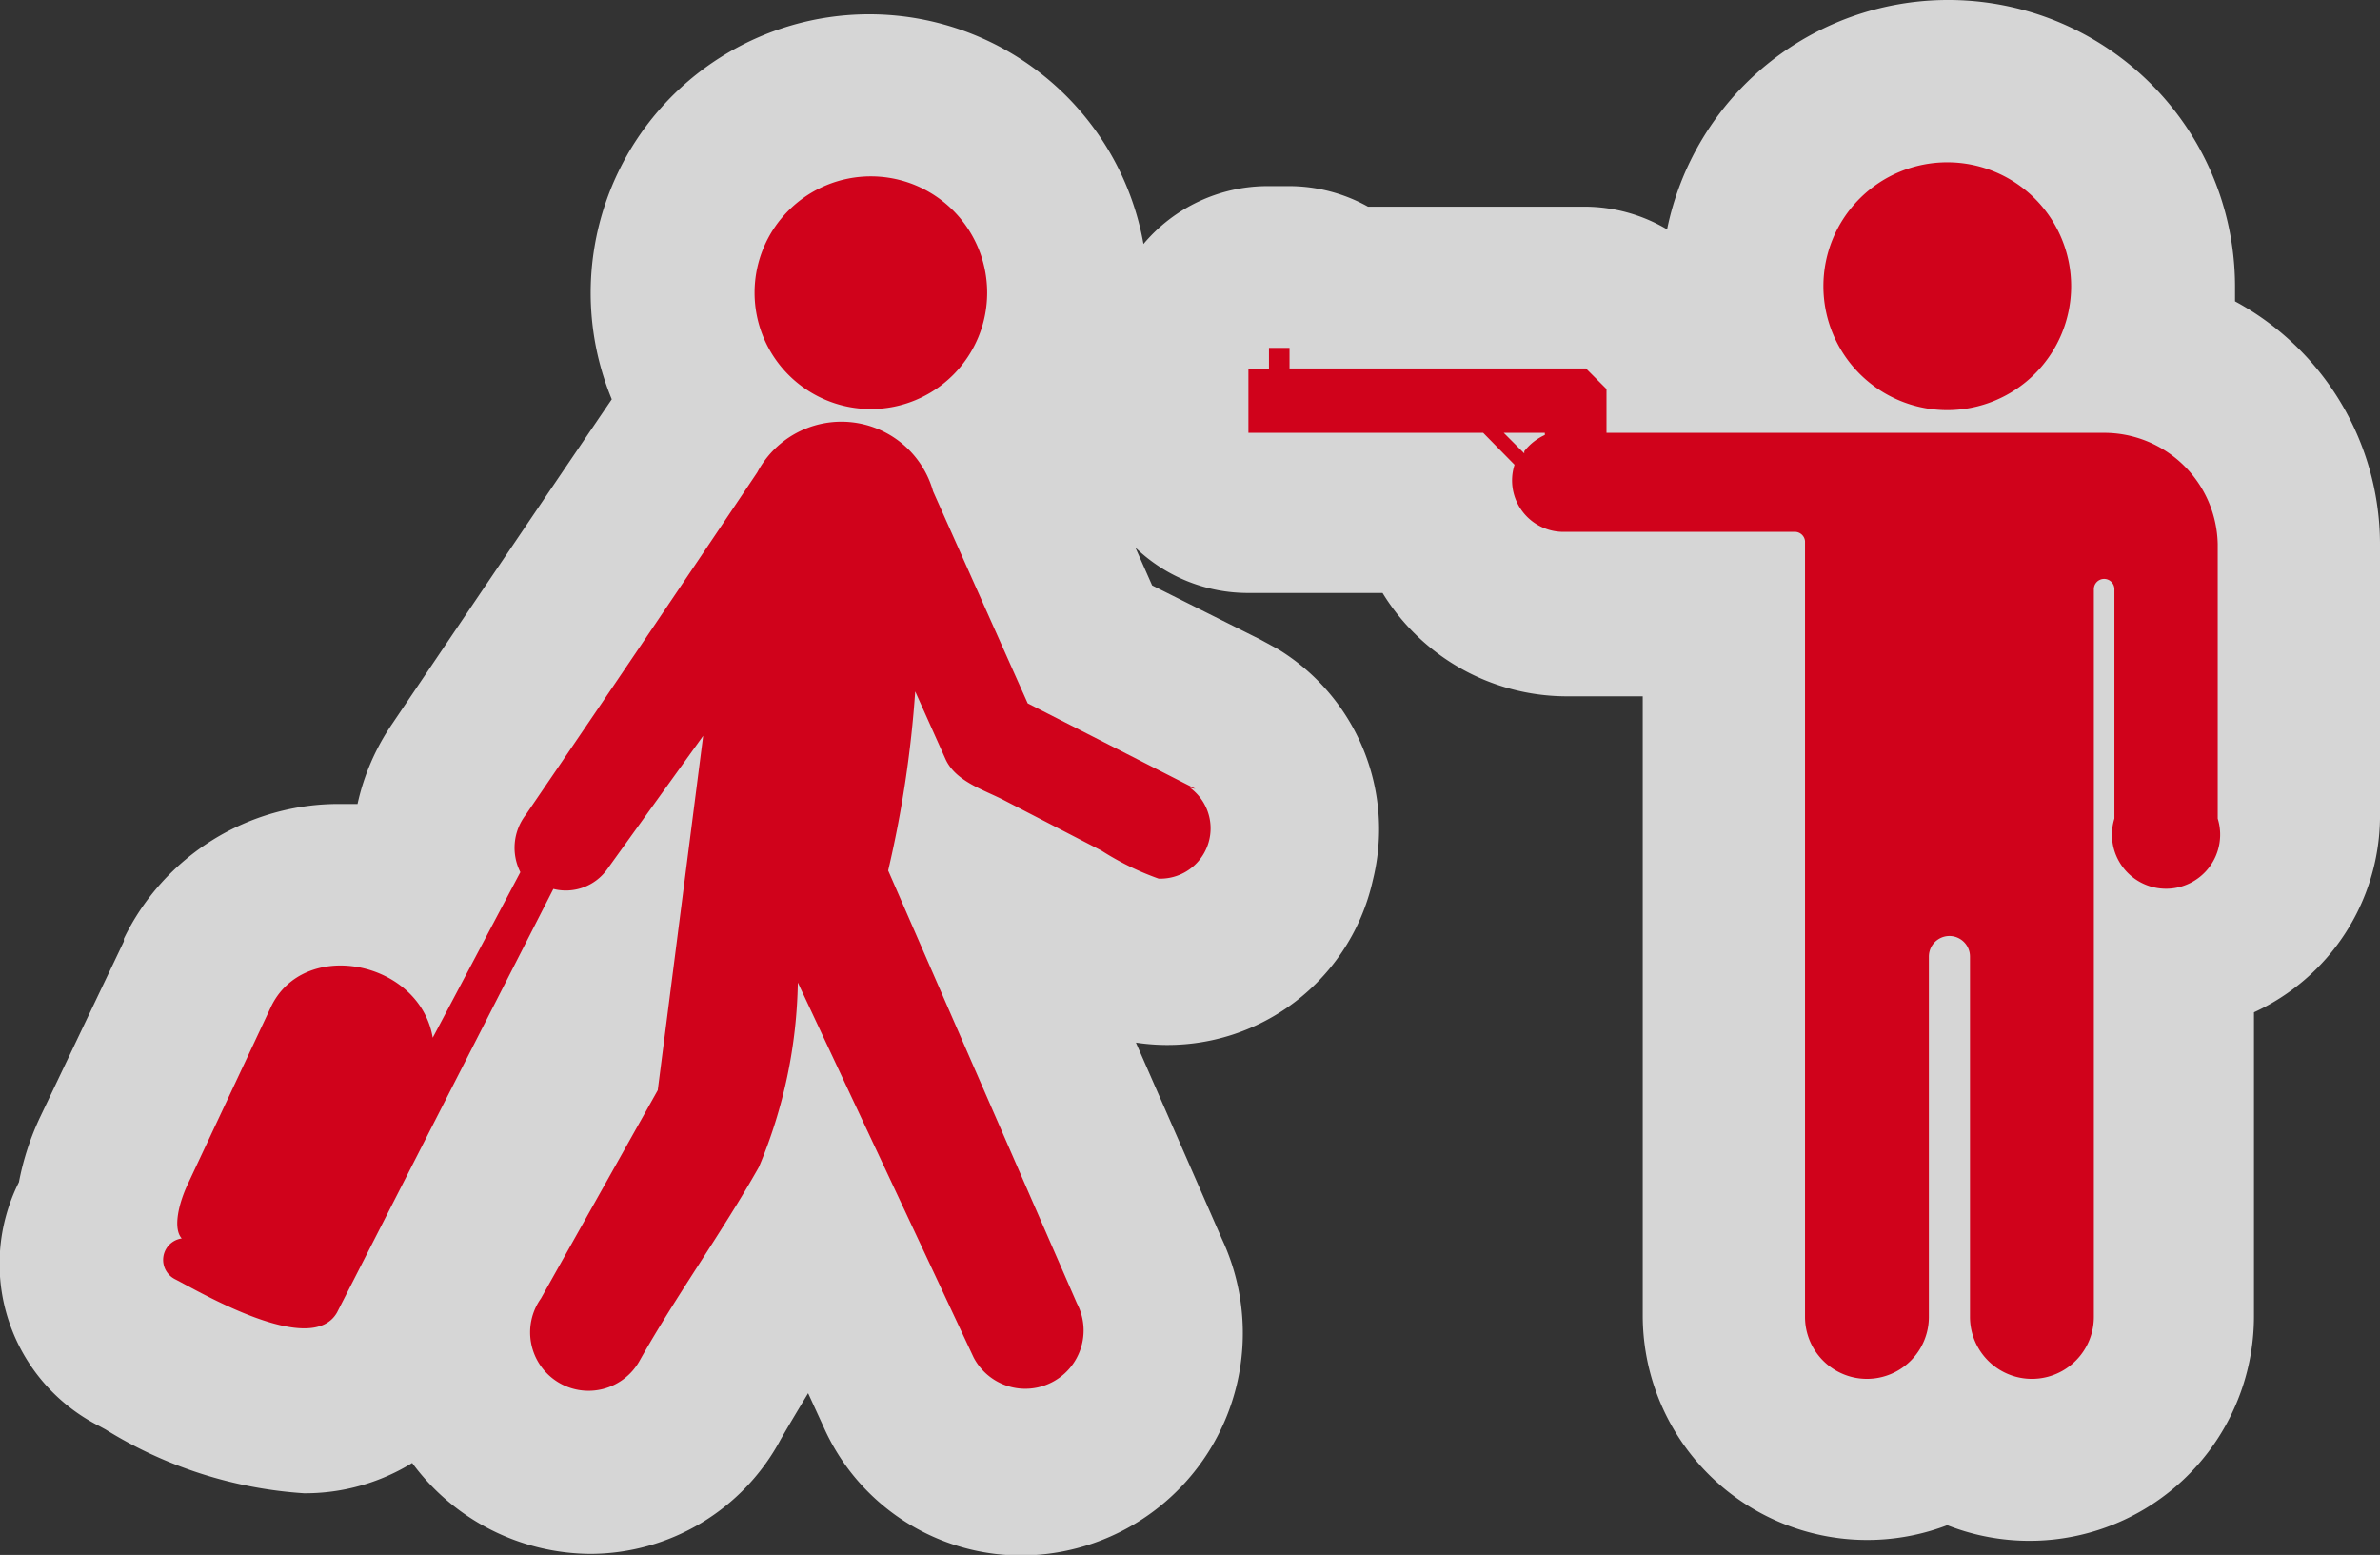 <svg xmlns="http://www.w3.org/2000/svg" viewBox="0 0 44 28.74"><rect x="0" y="0" width="44" height="28.74" fill="#333333" stroke="none"/><defs><style>.a{opacity:0.8;}.b{fill:#fff;}.c{fill:#d0021b;}</style></defs><title>Asset 32</title><g class="a"><path class="b" d="M18.9,27.24a2.5,2.5,0,0,1-2.29-1.52L15.16,22.6c-.31.53-.64,1-1,1.56s-.73,1.14-1.05,1.71a2.52,2.52,0,0,1-2.2,1.34,2.62,2.62,0,0,1-2.24-3.95l2-3.59.14-1.06L7.55,25a2.11,2.11,0,0,1-1.93,1.1,6.68,6.68,0,0,1-2.94-1L2.54,25a1.88,1.88,0,0,1-1-1.9,1.86,1.86,0,0,1,.28-.78,3.4,3.4,0,0,1,.33-1.09L3.6,18a2.89,2.89,0,0,1,2.69-1.66,3.41,3.41,0,0,1,1.39.3l.37-.71a2.55,2.55,0,0,1,.46-1.71q2.15-3.16,4.28-6.33a3.78,3.78,0,0,1,.3-.41,3.65,3.65,0,1,1,5.39.68,3.29,3.29,0,0,1,.16.37l1.51,3.38,2.57,1.32A2.37,2.37,0,0,1,24,15.94a2.42,2.42,0,0,1-2.33,1.88h0a2.44,2.44,0,0,1-.57-.07,4.35,4.35,0,0,1-1.17-.51l-.23-.13-1.55-.8,3.15,7.2A2.6,2.6,0,0,1,21.1,26,2.64,2.64,0,0,1,18.9,27.24ZM37.57,27A2.63,2.63,0,0,1,36,26.5a2.64,2.64,0,0,1-4.17-2.16v-13H28.94a2.46,2.46,0,0,1-2.39-1.91H23.08A1.5,1.5,0,0,1,21.58,8V6.82a1.5,1.5,0,0,1,.65-1.23,1.5,1.5,0,0,1,1.24-.65h.38a1.5,1.5,0,0,1,1,.38h4.48a1.5,1.5,0,0,1,1.06.44l.38.38a1.51,1.51,0,0,1,.25.32h1.42a3.79,3.79,0,1,1,7.18.07,3.6,3.6,0,0,1,2.88,3.53v5.07a2.46,2.46,0,0,1-2.29,2.45v6.76A2.65,2.65,0,0,1,37.57,27Z"/><path class="b" d="M36,3a2.29,2.29,0,1,1-2.29,2.29A2.29,2.29,0,0,1,36,3M16.1,3.26a2.15,2.15,0,1,1-2.15,2.15A2.15,2.15,0,0,1,16.1,3.26m7.75,3.18v.38h5.48l.38.38V8h9.2a2.1,2.1,0,0,1,2.1,2.1v5.07a1,1,0,1,1-1.91,0V10.89a.19.19,0,1,0-.38,0V24.34a1.14,1.14,0,0,1-2.29,0V17.68a.38.38,0,1,0-.76,0v6.66a1.14,1.14,0,1,1-2.29,0V10h0a.19.19,0,0,0-.19-.17H28.94A.95.95,0,0,1,28,8.59L27.42,8H23.08V6.82h.38V6.43h.38m4.33,1.91h0a1,1,0,0,1,.38-.3V8H27.8l.38.38M15.56,7.84a1.8,1.8,0,0,1,1.69,1.24L19,13l3,1.56h0a.94.94,0,0,1-.42,1.75l-.23,0a5.19,5.19,0,0,1-1.06-.52l-1.78-.92c-.38-.2-.92-.36-1.1-.77l-.56-1.25a20.7,20.7,0,0,1-.5,3.31l3.49,8a1.11,1.11,0,0,1-1,1.63,1,1,0,0,1-.93-.65l-3.21-6.94A9.16,9.16,0,0,1,14,21.56c-.67,1.19-1.53,2.38-2.2,3.57a1,1,0,0,1-.9.58A1.12,1.12,0,0,1,10,24l2.15-3.84L13,13.6l-1.7,2.5a.94.94,0,0,1-.77.41.91.91,0,0,1-.26,0l-4,7.83a.62.62,0,0,1-.59.29,6.63,6.63,0,0,1-2.39-.91.4.4,0,0,1,.13-.75c-.17-.23-.05-.7.11-1L5,18.63a1.41,1.41,0,0,1,1.32-.78A1.76,1.76,0,0,1,8,19.18l1.61-3.06a1,1,0,0,1,.1-1.06Q11.91,11.9,14,8.73a1.76,1.76,0,0,1,.43-.5,1.73,1.73,0,0,1,1.09-.39M22,14.56h0m0,0h0m0,0h0m0,0h0m0,0h0m0,0h0M36,0a5.3,5.3,0,0,0-5.18,4.24,3,3,0,0,0-1.53-.42h-4a3,3,0,0,0-1.47-.38h-.38a3,3,0,0,0-2.3,1.07,5.15,5.15,0,1,0-9.83,2.87c-1.36,2-2.71,4-4.06,6a4.21,4.21,0,0,0-.64,1.48H6.29a4.41,4.41,0,0,0-4,2.49l0,.05L.75,20.63a5,5,0,0,0-.4,1.22,3.36,3.36,0,0,0,1.49,4.51l.11.06A7.93,7.93,0,0,0,5.62,27.6a3.77,3.77,0,0,0,2-.56,4.12,4.12,0,0,0,3.3,1.68,4,4,0,0,0,3.51-2.11c.16-.28.33-.56.51-.86l.28.61a4,4,0,0,0,3.65,2.39,4.11,4.11,0,0,0,3.72-5.85L21,19.27a3.89,3.89,0,0,0,4.38-3A3.9,3.9,0,0,0,23.63,12l-.33-.18-2-1-.31-.7a3,3,0,0,0,2.09.84h2.48a4,4,0,0,0,3.38,1.91h1.43V24.34A4.15,4.15,0,0,0,36,28.19a4.15,4.15,0,0,0,5.67-3.85V18.71A4,4,0,0,0,44,15.13V10.06a5.11,5.11,0,0,0-2.68-4.49q0-.14,0-.28A5.3,5.3,0,0,0,36,0Z"/></g><path class="c" d="M16.1,3.26a2.15,2.15,0,1,1-2.15,2.15A2.15,2.15,0,0,1,16.1,3.26Zm6,11.32,0,0Zm0,0L19,13,17.25,9.08A1.76,1.76,0,0,0,14,8.73q-2.13,3.18-4.28,6.33a1,1,0,0,0-.1,1.06L8,19.18C7.76,17.75,5.6,17.32,5,18.63L3.47,21.89c-.16.34-.28.81-.11,1a.4.4,0,0,0-.13.75c.47.24,2.52,1.46,3,.62l4-7.83a.94.94,0,0,0,1-.37L13,13.6l-.84,6.55L10,24a1.08,1.08,0,1,0,1.83,1.14c.67-1.19,1.53-2.38,2.2-3.57a9.16,9.16,0,0,0,.72-3.41L18,25.09a1.07,1.07,0,1,0,1.91-1l-3.49-8a20.7,20.7,0,0,0,.5-3.31l.56,1.25c.19.42.72.57,1.1.77l1.78.92a5.19,5.19,0,0,0,1.06.52A.93.93,0,0,0,22,14.56ZM36,3a2.29,2.29,0,1,1-2.29,2.29A2.29,2.29,0,0,1,36,3Zm5,7.06v5.07a1,1,0,1,1-1.91,0V10.89a.19.19,0,0,0-.38,0V24.34a1.14,1.14,0,1,1-2.29,0V17.68a.38.38,0,1,0-.76,0v6.66a1.14,1.14,0,1,1-2.29,0V10h0a.19.19,0,0,0-.19-.17H28.94A.95.95,0,0,1,28,8.59L27.42,8H23.08V6.82h.38V6.43h.38v.38h5.48l.38.38V8h9.2A2.1,2.1,0,0,1,41,10.06ZM28.18,8.34a1,1,0,0,1,.38-.3V8H27.8l.38.38Z"/></svg>